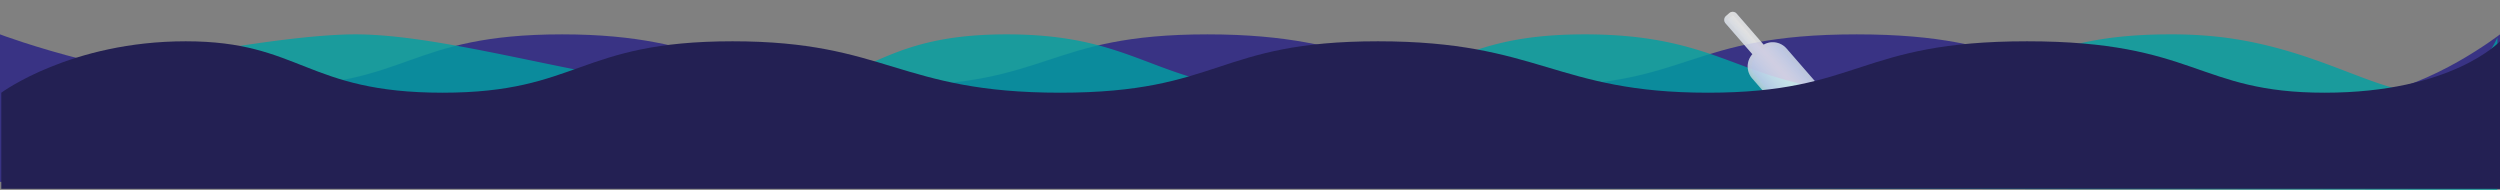 <svg xmlns="http://www.w3.org/2000/svg" xmlns:xlink="http://www.w3.org/1999/xlink" width="1921" height="145.876" viewBox="0 0 1921 145.876">
  <rect x="0" y="0" width="1921" height="145.876" fill="#808080" stroke="none"/>
  <defs>
    <linearGradient id="linear-gradient" x1="-0.032" y1="0.394" x2="1.187" y2="0.405" gradientUnits="objectBoundingBox">
      <stop offset="0" stop-color="#fff" stop-opacity="0.49"/>
      <stop offset="0.137" stop-color="#c1d0ea" stop-opacity="0.922"/>
      <stop offset="0.502" stop-color="#fff" stop-opacity="0.761"/>
      <stop offset="1" stop-color="#a3b9e0"/>
    </linearGradient>
  </defs>
  <g id="Groupe_8894" data-name="Groupe 8894" transform="translate(1 -936.924)">
    <path id="Tracé_84011" data-name="Tracé 84011" d="M130,39.188V-.318S234,39.188,339.044,39.188,443.268-.318,561.9-.318,689.594,39.188,813.571,39.188,933.338-.318,1057.809-.318s136.151,39.507,253.644,39.507S1426.343-.318,1556.6-.318s130.577,39.507,228.632,39.507c44.713,0,112.921,16.119,164.168,7.169C1999,39.957,2051-.318,2051-.318V118.357L130,113.032Z" transform="translate(-131 963.643)" fill="#393384"/>
    <path id="Tracé_84010" data-name="Tracé 84010" d="M-266.2,43.876S-76.246-.318,3-.318,209.652,43.876,303.762,43.876,397.141-.318,503.427-.318,617.833,43.876,728.909,43.876,836.213-.318,947.73-.318s121.983,44.194,227.249,44.194S1280.7-.318,1397.4-.318a325.89,325.89,0,0,1,41.248,2.373c73.8,9.412,119.783,43.957,154.277,41.821,39.924-2.472,56-41.821,56-41.821v117.1l-1915.125-3Z" transform="translate(269.075 963.643)" fill="#00a1a2" opacity="0.8"/>
    <g id="Union_1" data-name="Union 1" transform="translate(4637.058 1319.212) rotate(-41)" fill="url(#linear-gradient)">
      <path d="M-2259-2345a14,14,0,0,1-14-14v-43.609a14,14,0,0,1,12.324-13.9V-2448a4,4,0,0,1,4-4h3.337a4,4,0,0,1,4,4v31.644A14,14,0,0,1-2238-2402.609V-2359a14,14,0,0,1-14,14Z" stroke="none"/>
      <path d="M -2252 -2348 C -2249.062 -2348 -2246.3 -2349.144 -2244.222 -2351.221 C -2242.145 -2353.299 -2241 -2356.062 -2241 -2359 L -2241 -2402.609 C -2241 -2407.875 -2244.745 -2412.417 -2249.905 -2413.41 L -2252.338 -2413.879 L -2252.338 -2448 C -2252.338 -2448.551 -2252.786 -2449 -2253.338 -2449 L -2256.675 -2449 C -2257.227 -2449 -2257.676 -2448.551 -2257.676 -2448 L -2257.676 -2413.846 L -2260.32 -2413.531 C -2265.838 -2412.872 -2270 -2408.177 -2270 -2402.609 L -2270 -2359 C -2270 -2356.062 -2268.855 -2353.299 -2266.778 -2351.221 C -2264.7 -2349.144 -2261.938 -2348 -2259 -2348 L -2252 -2348 M -2252 -2345 L -2259 -2345 C -2266.732 -2345 -2273 -2351.268 -2273 -2359 L -2273 -2402.609 C -2273 -2409.774 -2267.617 -2415.681 -2260.676 -2416.51 L -2260.676 -2448 C -2260.676 -2450.209 -2258.885 -2452 -2256.675 -2452 L -2253.338 -2452 C -2251.129 -2452 -2249.338 -2450.209 -2249.338 -2448 L -2249.338 -2416.356 C -2242.879 -2415.113 -2238 -2409.431 -2238 -2402.609 L -2238 -2359 C -2238 -2351.268 -2244.268 -2345 -2252 -2345 Z" stroke="none" fill="rgba(202,202,202,0.19)"/>
    </g>
    <path id="Tracé_84009" data-name="Tracé 84009" d="M0,39.188S53.285-.318,141.736-.318,234,39.188,339.044,39.188,443.268-.318,561.9-.318,689.594,39.188,813.571,39.188,933.338-.318,1057.809-.318s136.151,39.507,253.644,39.507S1426.343-.318,1556.6-.318s130.577,39.507,228.632,39.507S1920-.318,1920-.318V113.032H0Z" transform="translate(0 968.968)" fill="#232053"/>
  </g>
</svg>
